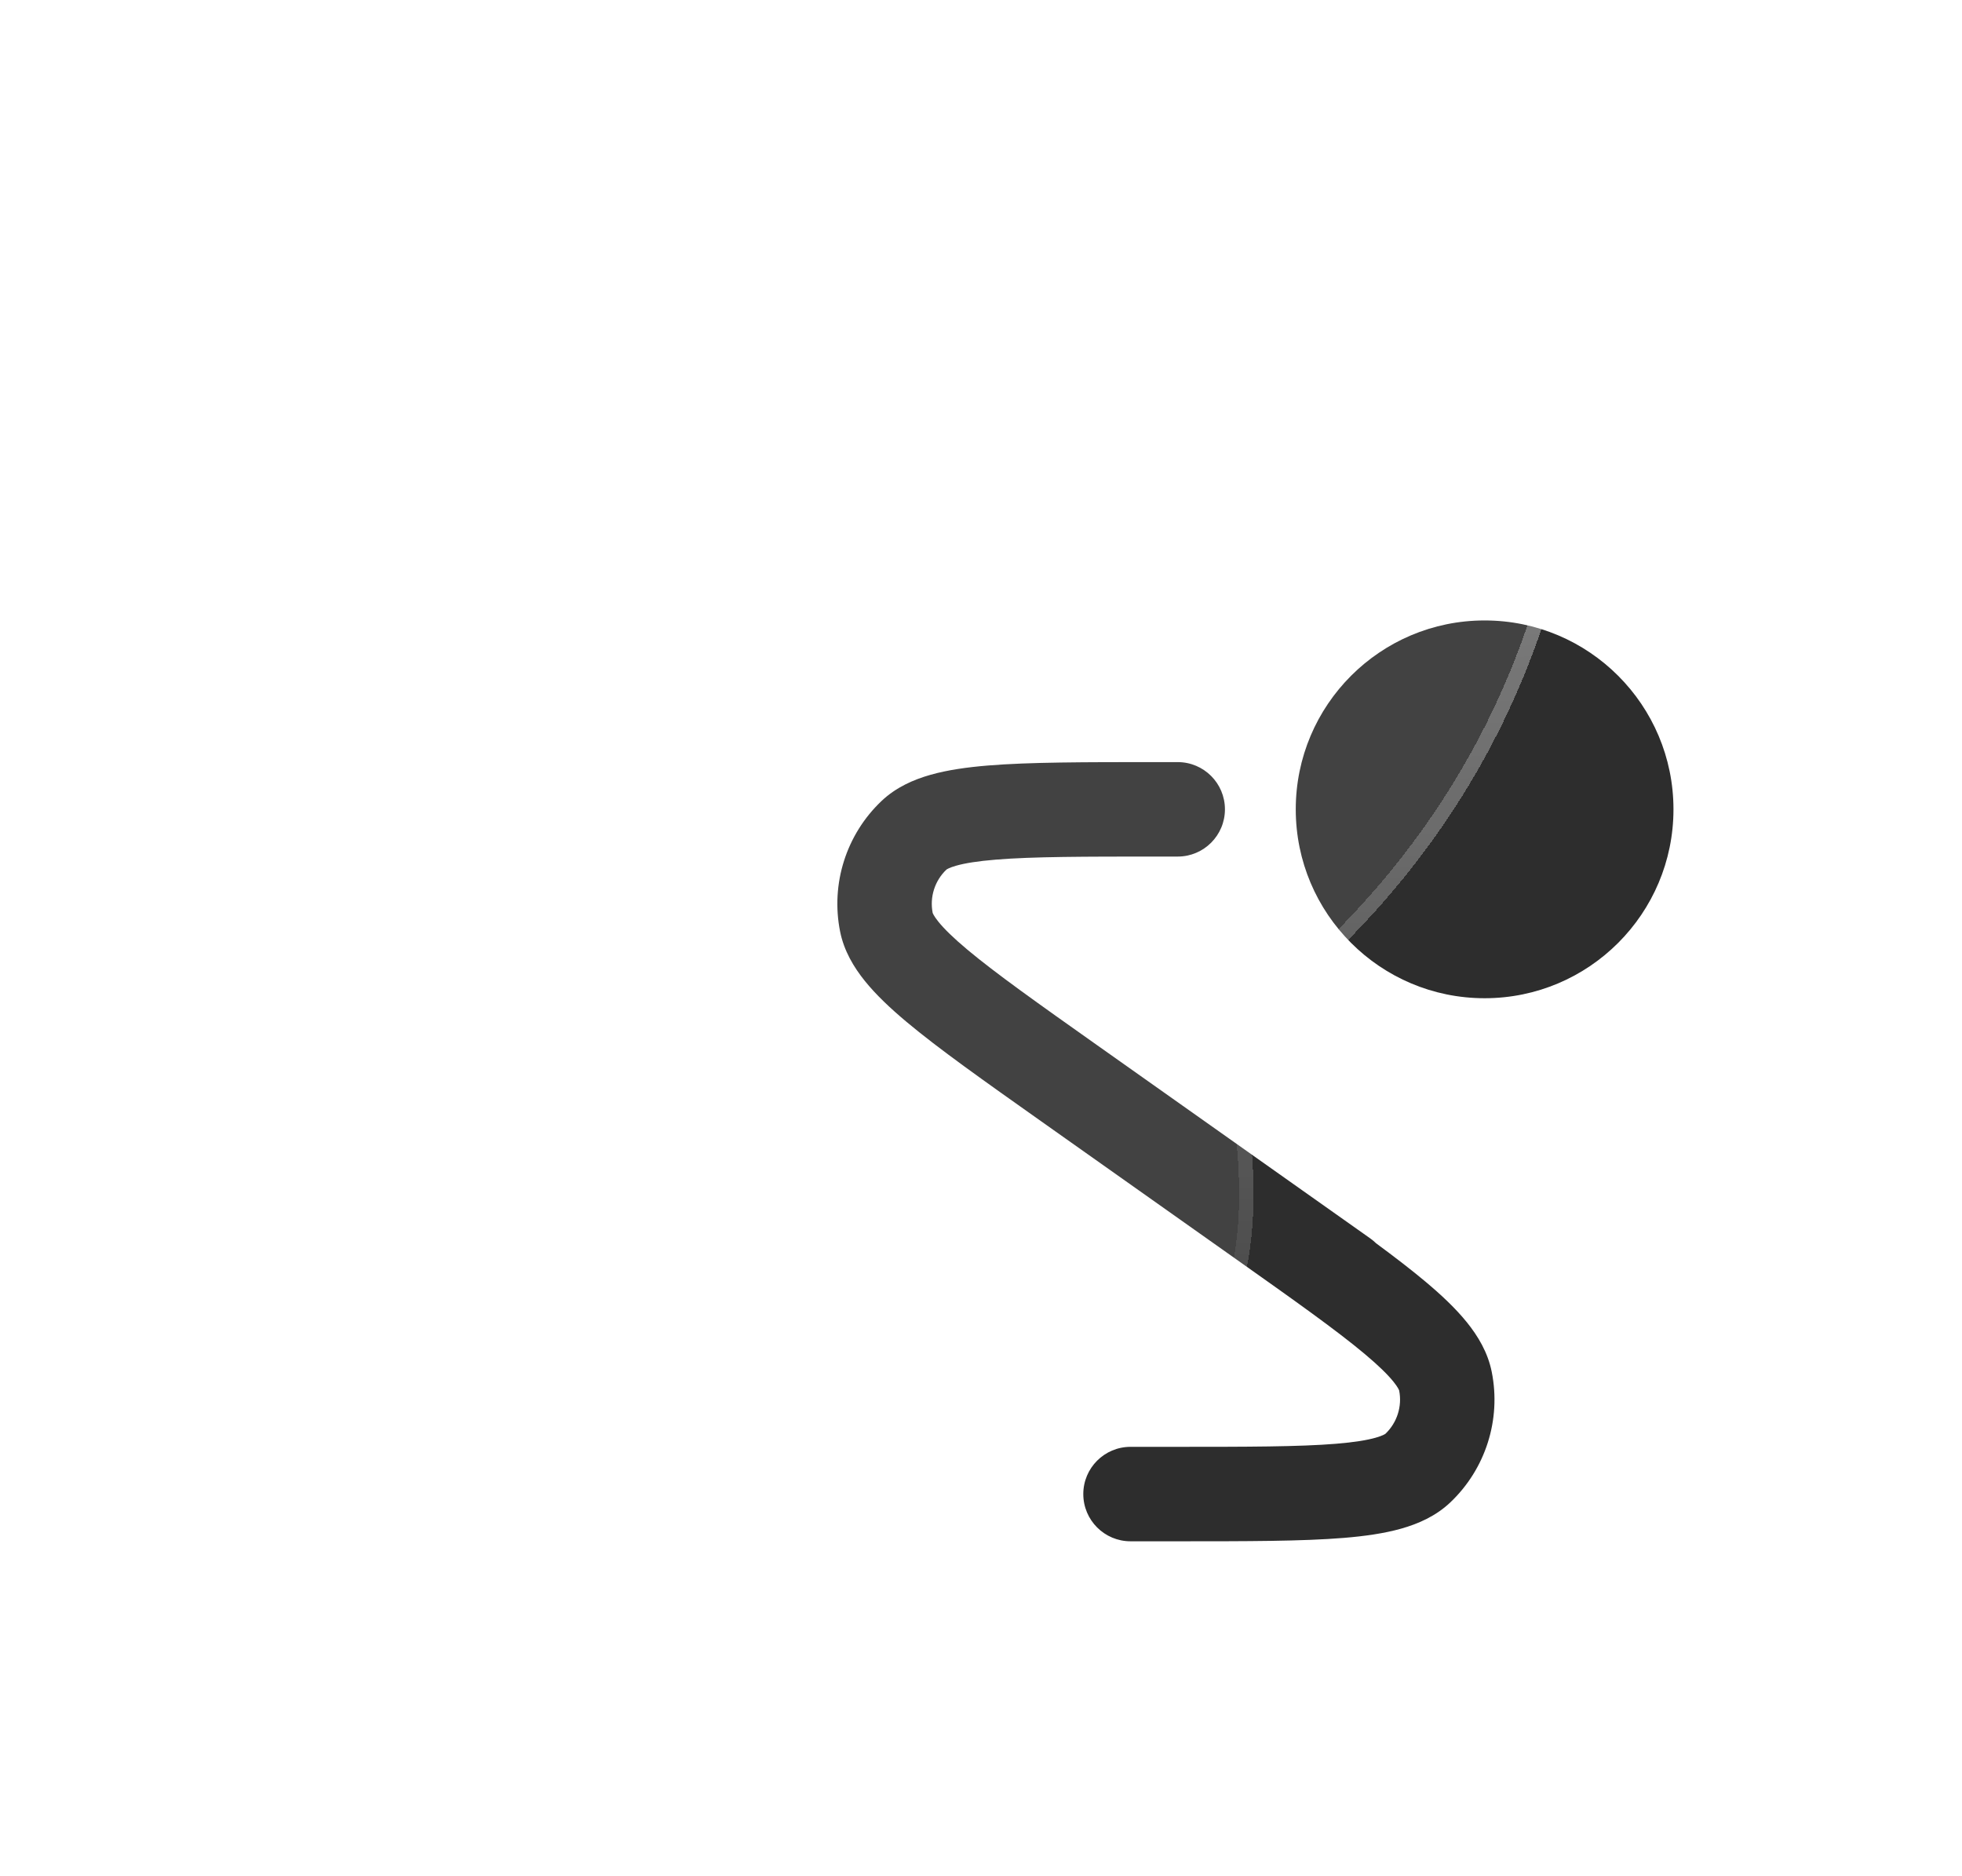 <svg width="136" height="130" viewBox="0 0 136 130" fill="none" xmlns="http://www.w3.org/2000/svg">
<g filter="url(#filter0_d_12_11961)">
<path d="M116 46.091C116 38.861 110.139 33 102.909 33C95.679 33 89.818 38.861 89.818 46.091C89.818 53.321 95.679 59.182 102.909 59.182C110.139 59.182 116 53.321 116 46.091Z" fill="#2D2D2D"/>
<path d="M69.026 49.577C71.59 49.366 75.167 49.364 80.215 49.364H81.636C83.444 49.364 84.909 47.898 84.909 46.091C84.909 44.283 83.444 42.818 81.636 42.818H80.05C75.203 42.818 71.355 42.818 68.491 43.053C67.032 43.173 65.682 43.363 64.5 43.698C63.321 44.031 62.107 44.565 61.113 45.505C58.659 47.827 57.571 51.248 58.234 54.562C58.502 55.903 59.186 57.04 59.955 57.993C60.727 58.949 61.72 59.884 62.842 60.824C65.044 62.67 68.185 64.892 72.143 67.691L78.898 72.469L78.928 72.49L85.579 77.195C89.701 80.11 92.62 82.178 94.591 83.83C95.569 84.649 96.198 85.273 96.588 85.755C96.911 86.155 96.979 86.349 96.986 86.369C97.202 87.467 96.842 88.599 96.032 89.37C96.015 89.383 95.847 89.501 95.353 89.641C94.756 89.81 93.881 89.956 92.61 90.06C90.047 90.27 86.47 90.273 81.422 90.273H78.364C76.556 90.273 75.091 91.738 75.091 93.546C75.091 95.353 76.556 96.819 78.364 96.819H81.586C86.433 96.819 90.281 96.819 93.145 96.584C94.604 96.464 95.954 96.274 97.136 95.939C98.315 95.605 99.529 95.072 100.523 94.132C102.977 91.809 104.065 88.388 103.402 85.075C103.134 83.733 102.45 82.597 101.681 81.644C100.909 80.688 99.917 79.753 98.795 78.813C97.834 78.008 96.695 77.131 95.387 76.166C95.263 76.044 95.127 75.931 94.981 75.827L76.057 62.442C71.936 59.527 69.017 57.459 67.045 55.807C66.068 54.988 65.438 54.364 65.048 53.881C64.726 53.482 64.657 53.288 64.65 53.268C64.434 52.17 64.794 51.038 65.604 50.267C65.622 50.254 65.789 50.135 66.284 49.995C66.88 49.826 67.755 49.681 69.026 49.577Z" fill="#2D2D2D"/>
</g>
<g filter="url(#filter1_bd_12_11961)">
<path d="M77.478 17.192C86.163 12.415 95.927 9.94 105.839 10.001C108.14 10.015 109.999 11.885 109.999 14.187C109.999 25.065 107.177 43.413 89.992 58.39C87.369 60.676 86.099 64.17 86.544 67.621C86.85 69.996 87.022 72.73 86.772 75.42C86.525 78.075 85.84 80.995 84.18 83.486L84.176 83.492C81.334 87.74 75.974 90.203 72.23 91.561C70.217 92.291 68.358 92.809 67.006 93.144C65.986 93.397 65.238 93.551 64.899 93.617C63.609 93.862 62.294 93.605 61.27 92.749C60.317 91.954 59.767 90.777 59.767 89.536V77.484C59.767 72.909 57.949 68.522 54.714 65.287C51.479 62.052 47.092 60.234 42.517 60.234H30.465C29.224 60.234 28.047 59.684 27.251 58.731C26.456 57.778 26.124 56.522 26.346 55.3C26.487 54.526 26.667 53.758 26.857 52.995C27.192 51.642 27.71 49.783 28.439 47.771C29.798 44.027 32.261 38.667 36.509 35.825L36.515 35.821C39.005 34.161 41.926 33.475 44.581 33.229C47.271 32.979 50.005 33.151 52.38 33.457C55.849 33.904 59.352 32.6 61.648 29.961C66.117 24.825 71.471 20.496 77.478 17.192Z" fill="white" fill-opacity="0.1" shape-rendering="crispEdges"/>
<path fill-rule="evenodd" clip-rule="evenodd" d="M38.85 68.557C35.572 68.456 32.371 69.568 29.863 71.681C27.658 73.534 26.039 76.088 24.84 78.543C23.616 81.047 22.687 83.749 21.993 86.176C21.294 88.617 20.809 90.868 20.498 92.505C20.343 93.326 20.229 94.001 20.154 94.476C20.113 94.734 20.074 94.993 20.038 95.251L20.037 95.258C19.864 96.551 20.304 97.852 21.226 98.774C22.148 99.697 23.451 100.136 24.744 99.963C25.005 99.926 25.265 99.888 25.524 99.847C26 99.771 26.674 99.658 27.495 99.502C29.133 99.191 31.384 98.706 33.824 98.008C36.251 97.313 38.954 96.384 41.458 95.161C43.912 93.962 46.464 92.344 48.317 90.14C52.591 85.078 52.655 77.194 47.68 72.282L47.629 72.233C45.256 69.968 42.129 68.659 38.85 68.557Z" fill="white" fill-opacity="0.1" shape-rendering="crispEdges"/>
<path d="M30.185 72.064L30.184 72.064C28.055 73.853 26.474 76.337 25.289 78.762C24.083 81.231 23.163 83.903 22.473 86.314C21.78 88.736 21.299 90.971 20.99 92.598C20.835 93.414 20.722 94.084 20.648 94.554C20.607 94.808 20.569 95.064 20.533 95.319C20.533 95.32 20.533 95.32 20.533 95.321L20.533 95.324L30.185 72.064ZM30.185 72.064C32.599 70.03 35.679 68.959 38.834 69.057C41.99 69.155 44.998 70.414 47.282 72.593C47.283 72.594 47.283 72.594 47.284 72.595L47.329 72.638C47.329 72.639 47.33 72.639 47.33 72.64C52.103 77.354 52.054 84.939 47.935 89.817L47.934 89.818M30.185 72.064L47.934 89.818M47.934 89.818C46.145 91.946 43.663 93.527 41.238 94.712C38.769 95.917 36.097 96.837 33.687 97.527C31.264 98.22 29.029 98.702 27.402 99.011C26.586 99.165 25.917 99.278 25.446 99.353C25.19 99.393 24.934 99.431 24.676 99.468C23.538 99.619 22.391 99.232 21.579 98.421C20.768 97.609 20.381 96.463 20.532 95.325L47.934 89.818ZM77.719 17.63C86.33 12.894 96.009 10.44 105.836 10.501C107.862 10.514 109.499 12.16 109.499 14.187C109.499 24.982 106.701 43.165 89.663 58.013C86.91 60.413 85.582 64.074 86.048 67.685C86.351 70.038 86.52 72.733 86.274 75.374C86.032 77.984 85.361 80.813 83.764 83.209L83.76 83.214C81.015 87.317 75.795 89.736 72.059 91.091C70.067 91.814 68.226 92.327 66.885 92.659C65.876 92.91 65.136 93.061 64.803 93.126C63.639 93.347 62.483 93.111 61.59 92.366C60.752 91.665 60.267 90.629 60.267 89.536V77.484C60.267 72.777 58.397 68.262 55.068 64.933C51.739 61.604 47.224 59.734 42.517 59.734H30.465C29.372 59.734 28.335 59.249 27.635 58.41C26.935 57.572 26.643 56.465 26.838 55.39C26.976 54.632 27.153 53.876 27.342 53.115C27.674 51.775 28.187 49.933 28.91 47.942C30.265 44.206 32.684 38.986 36.787 36.24L36.792 36.237C39.188 34.64 42.017 33.969 44.627 33.727C47.268 33.481 49.963 33.65 52.316 33.953C55.948 34.421 59.617 33.056 62.025 30.29C66.456 25.198 71.763 20.906 77.719 17.63Z" stroke="url(#paint0_linear_12_11961)" stroke-opacity="0.5" shape-rendering="crispEdges"/>
</g>
<g filter="url(#filter2_d_12_11961)">
<ellipse cx="86.06" cy="27.424" rx="14.919" ry="7" transform="rotate(-37.196 86.06 27.424)" fill="white"/>
</g>
<ellipse cx="55.584" cy="33" rx="0.161" ry="10" fill="url(#paint1_linear_12_11961)"/>
<ellipse cx="-0.208" cy="2.917" rx="-0.208" ry="2.917" transform="matrix(0.707 -0.707 0.707 0.707 53.709 30.795)" fill="url(#paint2_linear_12_11961)"/>
<ellipse cx="-0.208" cy="2.917" rx="-0.208" ry="2.917" transform="matrix(0.707 0.707 -0.707 0.707 57.834 31.089)" fill="url(#paint3_linear_12_11961)"/>
<ellipse cx="55.584" cy="32.999" rx="0.161" ry="10" transform="rotate(-90 55.584 32.999)" fill="url(#paint4_linear_12_11961)"/>
<g opacity="0.5">
<ellipse cx="17.828" cy="64.667" rx="0.161" ry="6.667" fill="url(#paint5_linear_12_11961)"/>
<ellipse cx="17.667" cy="64.923" rx="0.161" ry="6.667" transform="rotate(-90 17.667 64.923)" fill="url(#paint6_linear_12_11961)"/>
</g>
<defs>
<filter id="filter0_d_12_11961" x="38.043" y="23" width="97.957" height="103.818" filterUnits="userSpaceOnUse" color-interpolation-filters="sRGB">
<feFlood flood-opacity="0" result="BackgroundImageFix"/>
<feColorMatrix in="SourceAlpha" type="matrix" values="0 0 0 0 0 0 0 0 0 0 0 0 0 0 0 0 0 0 127 0" result="hardAlpha"/>
<feOffset dy="10"/>
<feGaussianBlur stdDeviation="10"/>
<feComposite in2="hardAlpha" operator="out"/>
<feColorMatrix type="matrix" values="0 0 0 0 0 0 0 0 0 0 0 0 0 0 0 0 0 0 0.2 0"/>
<feBlend mode="normal" in2="BackgroundImageFix" result="effect1_dropShadow_12_11961"/>
<feBlend mode="normal" in="SourceGraphic" in2="effect1_dropShadow_12_11961" result="shape"/>
</filter>
<filter id="filter1_bd_12_11961" x="0" y="-6" width="129.999" height="136" filterUnits="userSpaceOnUse" color-interpolation-filters="sRGB">
<feFlood flood-opacity="0" result="BackgroundImageFix"/>
<feGaussianBlur in="BackgroundImageFix" stdDeviation="8"/>
<feComposite in2="SourceAlpha" operator="in" result="effect1_backgroundBlur_12_11961"/>
<feColorMatrix in="SourceAlpha" type="matrix" values="0 0 0 0 0 0 0 0 0 0 0 0 0 0 0 0 0 0 127 0" result="hardAlpha"/>
<feOffset dy="10"/>
<feGaussianBlur stdDeviation="10"/>
<feComposite in2="hardAlpha" operator="out"/>
<feColorMatrix type="matrix" values="0 0 0 0 0 0 0 0 0 0 0 0 0 0 0 0 0 0 0.1 0"/>
<feBlend mode="normal" in2="effect1_backgroundBlur_12_11961" result="effect2_dropShadow_12_11961"/>
<feBlend mode="normal" in="SourceGraphic" in2="effect2_dropShadow_12_11961" result="shape"/>
</filter>
<filter id="filter2_d_12_11961" x="73.441" y="16.818" width="33.238" height="29.211" filterUnits="userSpaceOnUse" color-interpolation-filters="sRGB">
<feFlood flood-opacity="0" result="BackgroundImageFix"/>
<feColorMatrix in="SourceAlpha" type="matrix" values="0 0 0 0 0 0 0 0 0 0 0 0 0 0 0 0 0 0 127 0" result="hardAlpha"/>
<feOffset dx="4" dy="4"/>
<feGaussianBlur stdDeviation="2"/>
<feComposite in2="hardAlpha" operator="out"/>
<feColorMatrix type="matrix" values="0 0 0 0 0 0 0 0 0 0 0 0 0 0 0 0 0 0 0.25 0"/>
<feBlend mode="normal" in2="BackgroundImageFix" result="effect1_dropShadow_12_11961"/>
<feBlend mode="normal" in="SourceGraphic" in2="effect1_dropShadow_12_11961" result="shape"/>
</filter>
<linearGradient id="paint0_linear_12_11961" x1="32" y1="-5" x2="34.503" y2="91.5" gradientUnits="userSpaceOnUse">
<stop stop-color="white"/>
<stop offset="1" stop-color="white" stop-opacity="0"/>
</linearGradient>
<linearGradient id="paint1_linear_12_11961" x1="55.584" y1="23" x2="55.584" y2="43" gradientUnits="userSpaceOnUse">
<stop stop-color="white" stop-opacity="0"/>
<stop offset="0.505" stop-color="white"/>
<stop offset="1" stop-color="white" stop-opacity="0"/>
</linearGradient>
<linearGradient id="paint2_linear_12_11961" x1="-0.208" y1="0" x2="-0.208" y2="5.833" gradientUnits="userSpaceOnUse">
<stop stop-color="white" stop-opacity="0"/>
<stop offset="0.505" stop-color="white"/>
<stop offset="1" stop-color="white" stop-opacity="0"/>
</linearGradient>
<linearGradient id="paint3_linear_12_11961" x1="-0.208" y1="0" x2="-0.208" y2="5.833" gradientUnits="userSpaceOnUse">
<stop stop-color="white" stop-opacity="0"/>
<stop offset="0.505" stop-color="white"/>
<stop offset="1" stop-color="white" stop-opacity="0"/>
</linearGradient>
<linearGradient id="paint4_linear_12_11961" x1="55.584" y1="22.999" x2="55.584" y2="43" gradientUnits="userSpaceOnUse">
<stop stop-color="white" stop-opacity="0"/>
<stop offset="0.505" stop-color="white"/>
<stop offset="1" stop-color="white" stop-opacity="0"/>
</linearGradient>
<linearGradient id="paint5_linear_12_11961" x1="17.828" y1="58" x2="17.828" y2="71.333" gradientUnits="userSpaceOnUse">
<stop stop-color="white" stop-opacity="0"/>
<stop offset="0.505" stop-color="white"/>
<stop offset="1" stop-color="white" stop-opacity="0"/>
</linearGradient>
<linearGradient id="paint6_linear_12_11961" x1="17.667" y1="58.257" x2="17.667" y2="71.59" gradientUnits="userSpaceOnUse">
<stop stop-color="white" stop-opacity="0"/>
<stop offset="0.505" stop-color="white"/>
<stop offset="1" stop-color="white" stop-opacity="0"/>
</linearGradient>
</defs>
</svg>
